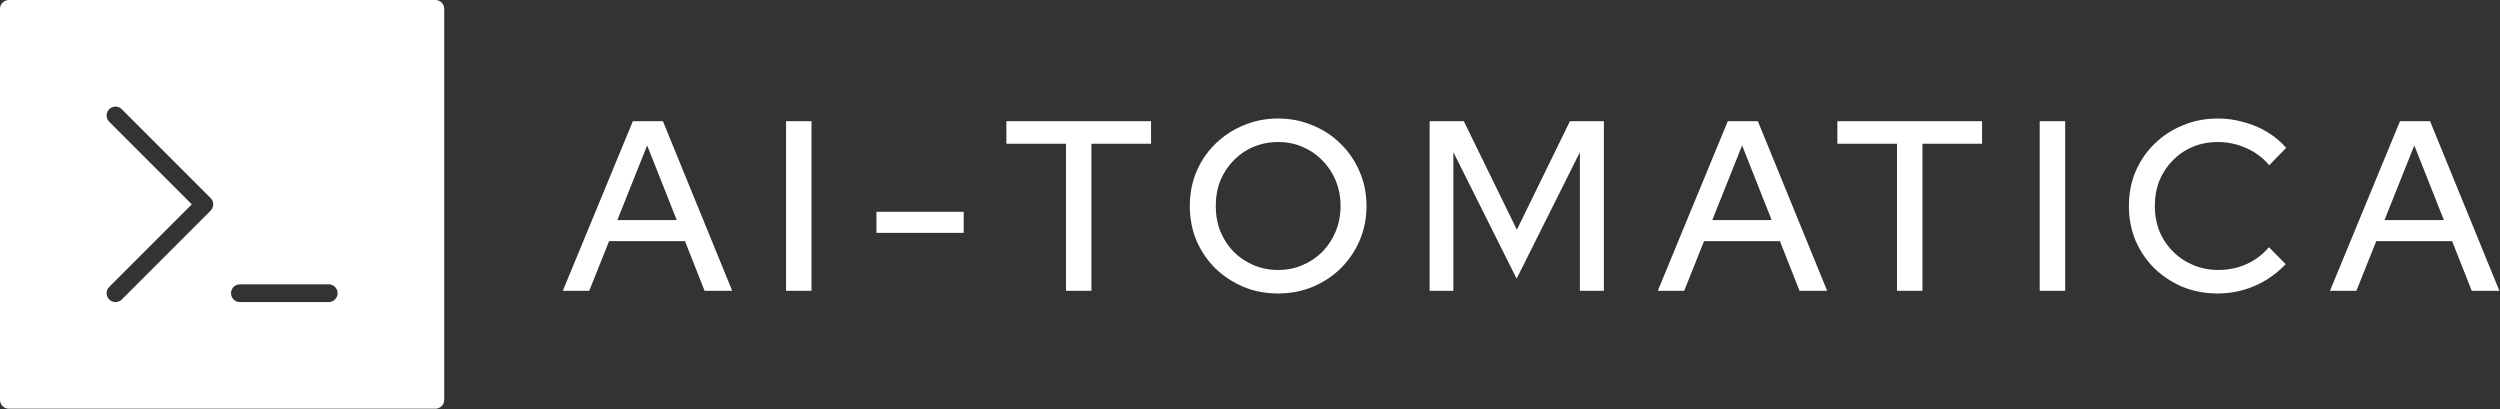 <svg width="2579" height="422" viewBox="0 0 2579 422" fill="none" xmlns="http://www.w3.org/2000/svg">
<rect x="0" y="0" width="2579" height="422" fill="#333333" stroke="none"/>
<path d="M449.11 0H9.165C4.106 0 0 4.106 0 9.165V412.448C0 417.516 4.106 421.613 9.165 421.613H449.11C454.178 421.613 458.275 417.516 458.275 412.448V9.165C458.275 4.106 454.178 0 449.11 0ZM217.287 217.287L125.632 308.942C123.844 310.729 121.498 311.627 119.152 311.627C116.805 311.627 114.459 310.729 112.672 308.942C109.088 305.358 109.088 299.565 112.672 295.982L197.847 210.807L112.672 125.632C109.088 122.048 109.088 116.255 112.672 112.672C116.255 109.088 122.048 109.088 125.632 112.672L217.287 204.327C220.87 207.91 220.87 213.703 217.287 217.287ZM339.124 311.627H247.469C242.4 311.627 238.303 307.53 238.303 302.462C238.303 297.393 242.4 293.296 247.469 293.296H339.124C344.192 293.296 348.289 297.393 348.289 302.462C348.289 307.53 344.192 311.627 339.124 311.627Z" fill="white"/>
<path d="M580.604 300L652.854 125H683.855L755.355 300H726.854L706.604 248.75H628.354L607.854 300H580.604ZM636.854 227H698.104L667.604 150L636.854 227ZM810.897 300V125H837.147V300H810.897ZM904.159 240.25V218.5H994.159V240.25H904.159ZM1099.67 300V148.25H1038.17V125H1187.42V148.25H1125.92V300H1099.67ZM1318.42 302.75C1305.75 302.75 1293.92 300.5 1282.92 296C1271.92 291.333 1262.17 284.917 1253.67 276.75C1245.34 268.417 1238.84 258.833 1234.17 248C1229.67 237 1227.42 225.167 1227.42 212.5C1227.42 199.833 1229.67 188.083 1234.17 177.25C1238.84 166.25 1245.34 156.667 1253.67 148.5C1262.17 140.167 1271.92 133.75 1282.92 129.25C1293.92 124.583 1305.75 122.25 1318.42 122.25C1331.09 122.25 1342.92 124.583 1353.92 129.25C1365.09 133.75 1374.84 140.167 1383.17 148.5C1391.5 156.667 1398 166.25 1402.67 177.25C1407.34 188.083 1409.67 199.833 1409.67 212.5C1409.67 225.167 1407.34 237 1402.67 248C1398 258.833 1391.5 268.417 1383.17 276.75C1374.84 284.917 1365.09 291.333 1353.92 296C1342.92 300.5 1331.09 302.75 1318.42 302.75ZM1318.67 278.5C1327.67 278.5 1336 276.833 1343.67 273.5C1351.5 270.167 1358.34 265.583 1364.17 259.75C1370 253.75 1374.59 246.75 1377.92 238.75C1381.25 230.583 1382.92 221.833 1382.92 212.5C1382.92 203 1381.25 194.25 1377.92 186.25C1374.59 178.25 1370 171.333 1364.17 165.5C1358.34 159.5 1351.5 154.833 1343.67 151.5C1336 148.167 1327.67 146.5 1318.67 146.5C1309.5 146.5 1301 148.167 1293.17 151.5C1285.34 154.833 1278.5 159.5 1272.67 165.5C1266.84 171.333 1262.25 178.25 1258.92 186.25C1255.75 194.25 1254.17 203 1254.17 212.5C1254.17 221.833 1255.75 230.583 1258.92 238.75C1262.25 246.75 1266.84 253.75 1272.67 259.75C1278.5 265.583 1285.34 270.167 1293.17 273.5C1301 276.833 1309.5 278.5 1318.67 278.5ZM1474.81 300V125H1510.06L1564.81 237L1619.56 125H1654.56V300H1629.81V157L1564.56 287.5L1499.31 157V300H1474.81ZM1710.15 300L1782.4 125H1813.4L1884.9 300H1856.4L1836.15 248.75H1757.9L1737.4 300H1710.15ZM1766.4 227H1827.65L1797.15 150L1766.4 227ZM1956.94 300V148.25H1895.44V125H2044.69V148.25H1983.19V300H1956.94ZM2104.16 300V125H2130.41V300H2104.16ZM2287.92 302.75C2274.92 302.75 2262.84 300.5 2251.67 296C2240.67 291.333 2230.92 284.917 2222.42 276.75C2214.09 268.417 2207.59 258.833 2202.92 248C2198.42 237 2196.17 225.167 2196.17 212.5C2196.17 199.833 2198.42 188.083 2202.92 177.25C2207.59 166.25 2214.09 156.667 2222.42 148.5C2230.92 140.167 2240.75 133.75 2251.92 129.25C2263.09 124.583 2275.09 122.25 2287.92 122.25C2297.09 122.25 2306 123.5 2314.67 126C2323.5 128.333 2331.59 131.75 2338.92 136.25C2346.42 140.75 2352.92 146.167 2358.42 152.5L2340.92 170.5C2334.42 162.667 2326.5 156.75 2317.17 152.75C2307.84 148.583 2298.09 146.5 2287.92 146.5C2278.59 146.5 2269.92 148.167 2261.92 151.5C2254.09 154.833 2247.25 159.5 2241.42 165.5C2235.59 171.333 2231 178.25 2227.67 186.25C2224.5 194.25 2222.92 203 2222.92 212.5C2222.92 221.833 2224.5 230.5 2227.67 238.5C2231 246.5 2235.67 253.5 2241.67 259.5C2247.67 265.5 2254.67 270.167 2262.67 273.5C2270.67 276.833 2279.34 278.5 2288.67 278.5C2298.84 278.5 2308.42 276.5 2317.42 272.5C2326.59 268.333 2334.34 262.5 2340.67 255L2357.92 272.5C2352.09 278.667 2345.42 284.083 2337.92 288.75C2330.59 293.25 2322.59 296.75 2313.92 299.25C2305.42 301.583 2296.75 302.75 2287.92 302.75ZM2403.6 300L2475.85 125H2506.85L2578.35 300H2549.85L2529.6 248.75H2451.35L2430.85 300H2403.6ZM2459.85 227H2521.1L2490.6 150L2459.85 227Z" fill="white"/>
</svg>
